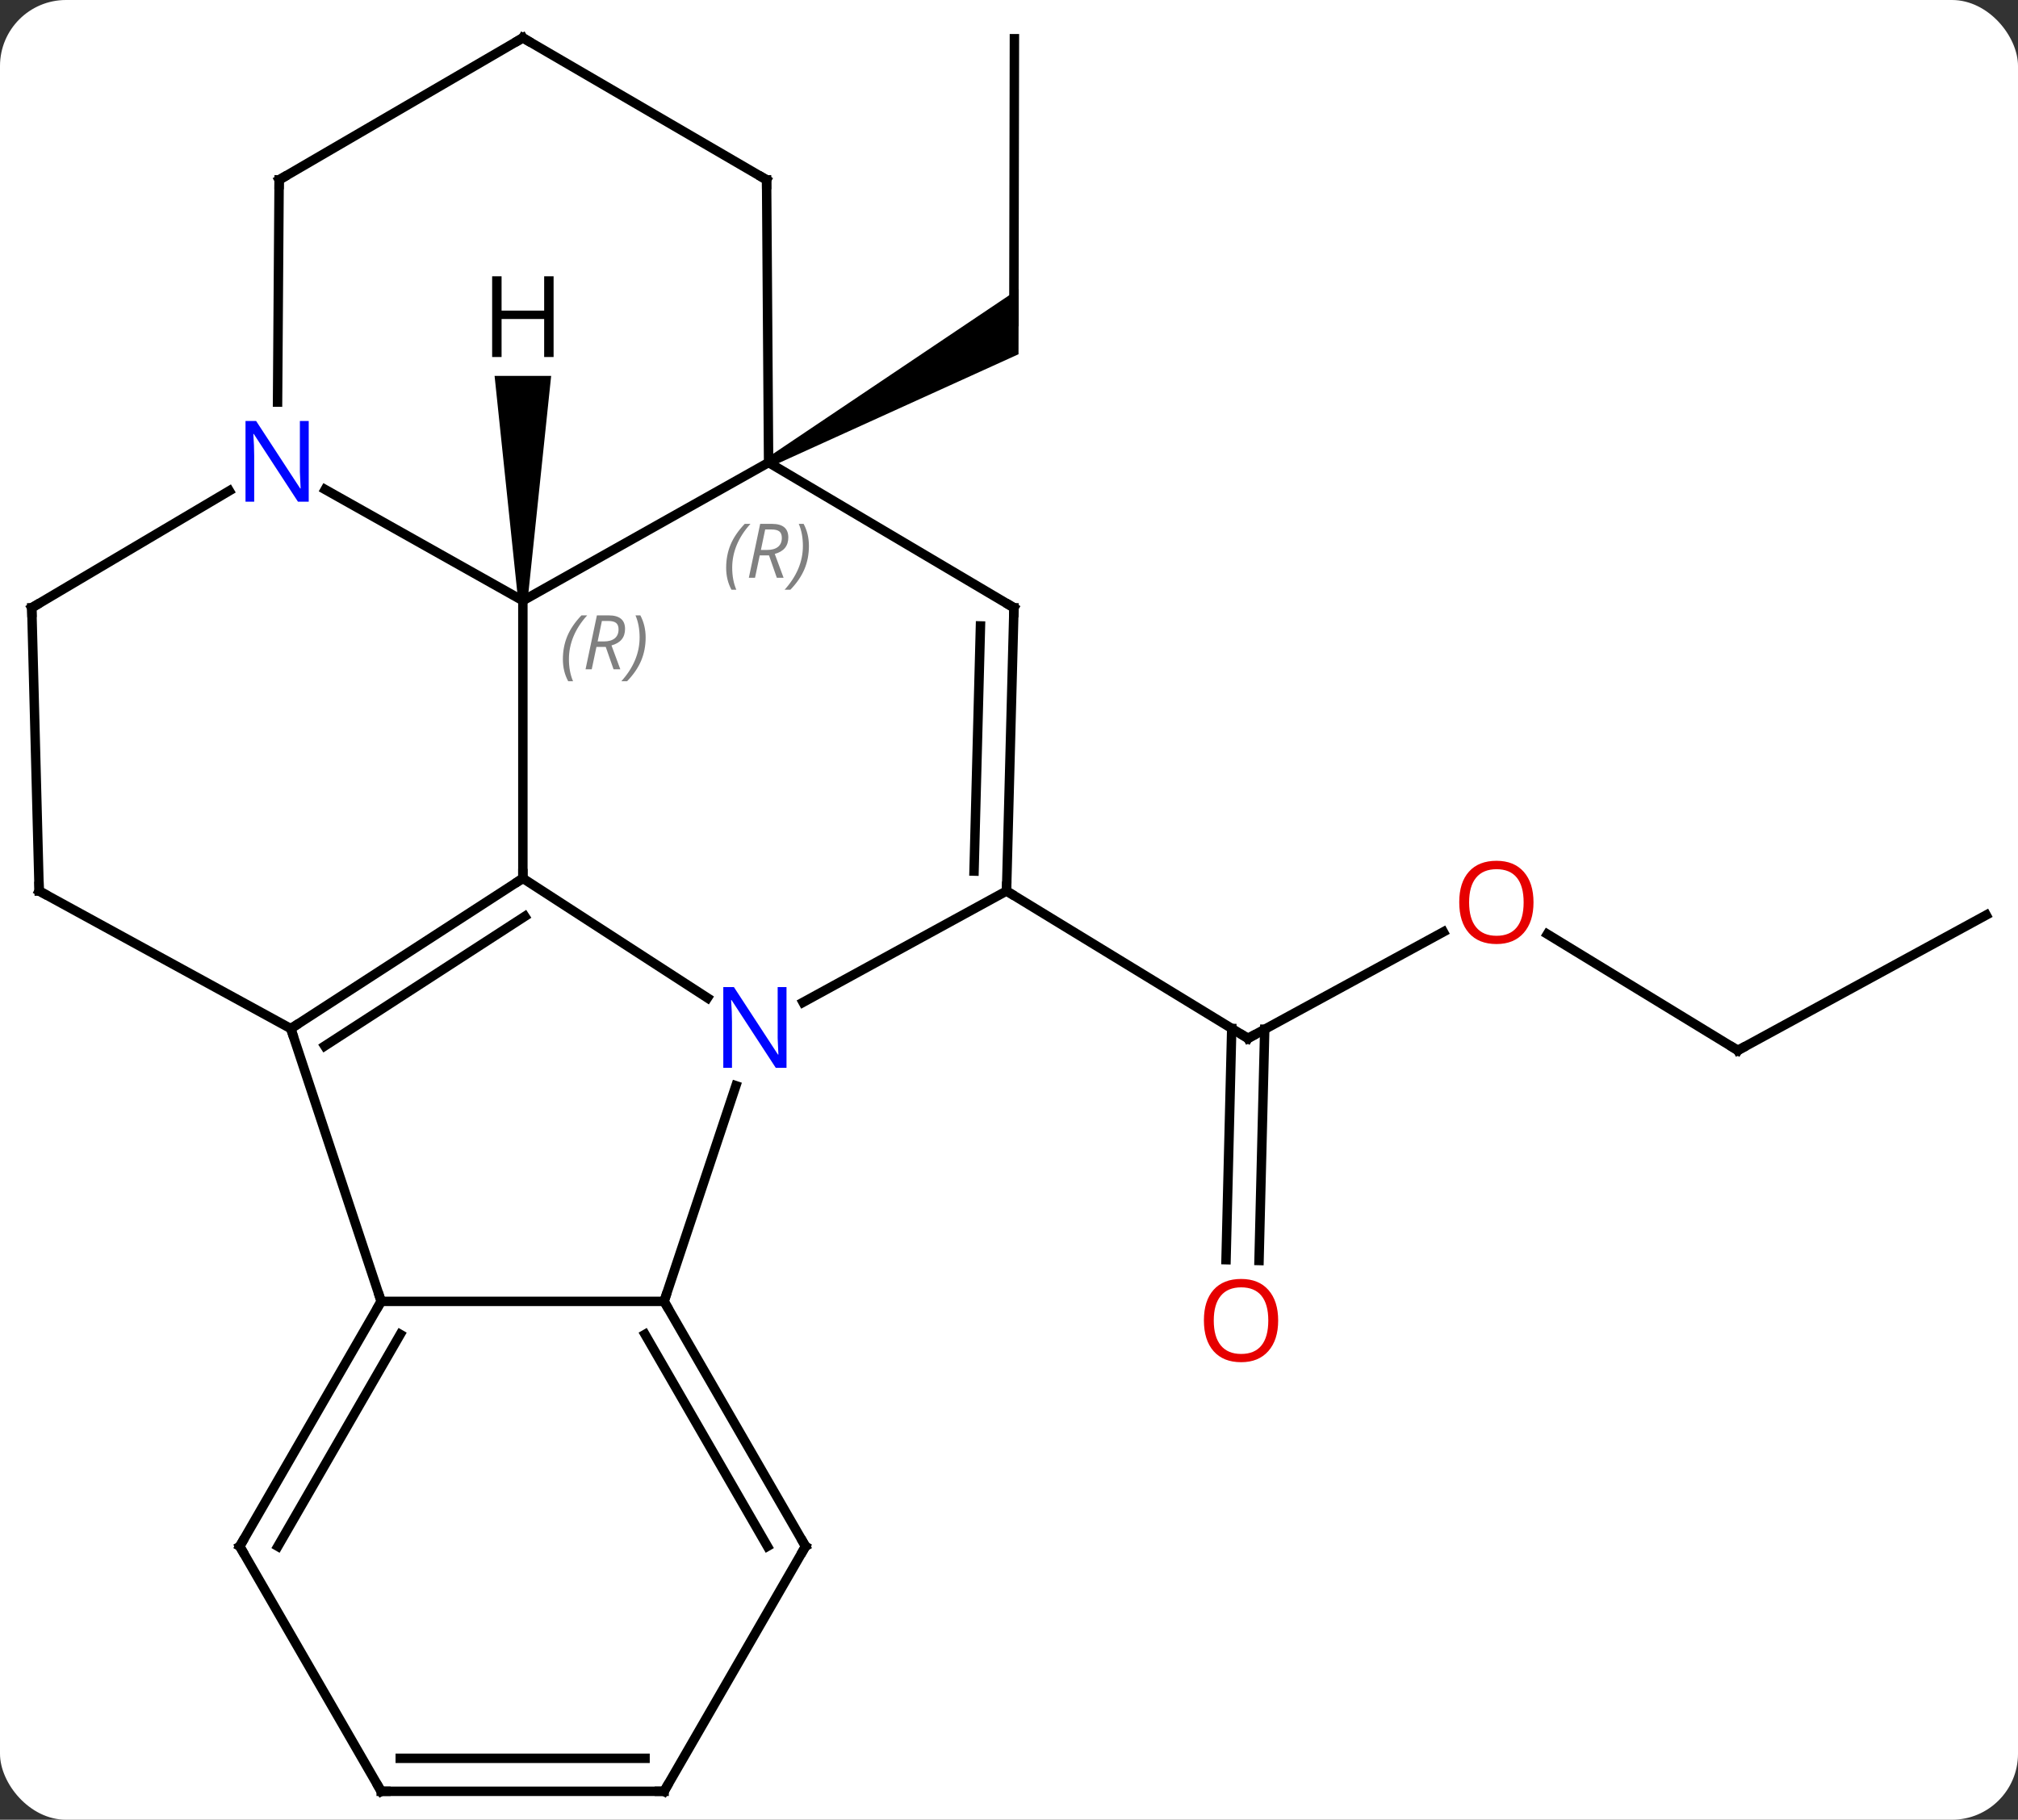 <svg width="214" viewBox="0 0 214 193" style="fill-opacity:1; color-rendering:auto; color-interpolation:auto; text-rendering:auto; stroke:black; stroke-linecap:square; stroke-miterlimit:10; shape-rendering:auto; stroke-opacity:1; fill:black; stroke-dasharray:none; font-weight:normal; stroke-width:1; font-family:'Open Sans'; font-style:normal; stroke-linejoin:miter; font-size:12; stroke-dashoffset:0; image-rendering:auto;" height="193" class="cas-substance-image" xmlns:xlink="http://www.w3.org/1999/xlink" xmlns="http://www.w3.org/2000/svg"><rect x="0" y="0" width="214" height="193" fill="#333333" stroke="none"/><svg class="cas-substance-single-component"><rect y="0" x="0" width="214" stroke="none" ry="7" rx="7" height="193" fill="white" class="cas-substance-group"/><svg y="0" x="0" width="214" viewBox="0 0 214 193" style="fill:black;" height="193" class="cas-substance-single-component-image"><svg><g><g transform="translate(107,97)" style="text-rendering:geometricPrecision; color-rendering:optimizeQuality; color-interpolation:linearRGB; stroke-linecap:butt; image-rendering:optimizeQuality;"><line y2="-92.895" y1="-62.895" x2="0.573" x1="0.516" style="fill:none;"/><path style="stroke:none;" d="M-25.245 -47.513 L-25.743 -48.38 L1.023 -66.358 L1.009 -59.43 Z"/><line y2="1.837" y1="13.131" x2="46.064" x1="25.344" style="fill:none;"/><line y2="36.603" y1="12.078" x2="23.016" x1="23.619" style="fill:none;"/><line y2="36.689" y1="12.164" x2="26.515" x1="27.118" style="fill:none;"/><line y2="-2.502" y1="13.131" x2="-0.261" x1="25.344" style="fill:none;"/><line y2="14.406" y1="2.075" x2="77.289" x1="57.093" style="fill:none;"/><line y2="0.048" y1="14.406" x2="103.632" x1="77.289" style="fill:none;"/><line y2="-3.846" y1="-33.291" x2="-51.552" x1="-51.552" style="fill:none;"/><line y2="-47.946" y1="-33.291" x2="-25.494" x1="-51.552" style="fill:none;"/><line y2="-45.081" y1="-33.291" x2="-72.518" x1="-51.552" style="fill:none;"/><line y2="8.837" y1="-3.846" x2="-31.976" x1="-51.552" style="fill:none;"/><line y2="12.096" y1="-3.846" x2="-76.161" x1="-51.552" style="fill:none;"/><line y2="13.935" y1="0.19" x2="-72.562" x1="-51.345" style="fill:none;"/><line y2="-32.541" y1="-47.946" x2="0.525" x1="-25.494" style="fill:none;"/><line y2="-77.925" y1="-47.946" x2="-25.707" x1="-25.494" style="fill:none;"/><line y2="-32.541" y1="-44.943" x2="-103.632" x1="-82.686" style="fill:none;"/><line y2="-77.925" y1="-54.352" x2="-77.4" x1="-77.567" style="fill:none;"/><line y2="41.022" y1="18.15" x2="-36.576" x1="-28.961" style="fill:none;"/><line y2="-2.502" y1="9.303" x2="-0.261" x1="-21.84" style="fill:none;"/><line y2="41.022" y1="12.096" x2="-66.576" x1="-76.161" style="fill:none;"/><line y2="-2.502" y1="12.096" x2="-102.846" x1="-76.161" style="fill:none;"/><line y2="-2.502" y1="-32.541" x2="-0.261" x1="0.525" style="fill:none;"/><line y2="-4.614" y1="-30.613" x2="-3.707" x1="-3.027" style="fill:none;"/><line y2="-92.985" y1="-77.925" x2="-51.552" x1="-25.707" style="fill:none;"/><line y2="-2.502" y1="-32.541" x2="-102.846" x1="-103.632" style="fill:none;"/><line y2="-92.985" y1="-77.925" x2="-51.552" x1="-77.4" style="fill:none;"/><line y2="41.022" y1="41.022" x2="-66.576" x1="-36.576" style="fill:none;"/><line y2="67.005" y1="41.022" x2="-21.576" x1="-36.576" style="fill:none;"/><line y2="67.005" y1="44.522" x2="-25.617" x1="-38.597" style="fill:none;"/><line y2="67.005" y1="41.022" x2="-81.576" x1="-66.576" style="fill:none;"/><line y2="67.005" y1="44.522" x2="-77.534" x1="-64.555" style="fill:none;"/><line y2="92.985" y1="67.005" x2="-36.576" x1="-21.576" style="fill:none;"/><line y2="92.985" y1="67.005" x2="-66.576" x1="-81.576" style="fill:none;"/><line y2="92.985" y1="92.985" x2="-66.576" x1="-36.576" style="fill:none;"/><line y2="89.485" y1="89.485" x2="-64.555" x1="-38.597" style="fill:none;"/><path style="stroke:none;" d="M-51.052 -33.291 L-52.052 -33.291 L-54.552 -57.135 L-48.552 -57.135 Z"/><path style="fill:none; stroke-miterlimit:5;" d="M25.783 12.892 L25.344 13.131 L24.917 12.87"/></g><g transform="translate(107,97)" style="stroke-linecap:butt; fill:rgb(230,0,0); text-rendering:geometricPrecision; color-rendering:optimizeQuality; image-rendering:optimizeQuality; font-family:'Open Sans'; stroke:rgb(230,0,0); color-interpolation:linearRGB; stroke-miterlimit:5;"><path style="stroke:none;" d="M55.621 -1.297 Q55.621 0.765 54.582 1.945 Q53.543 3.125 51.7 3.125 Q49.809 3.125 48.778 1.96 Q47.746 0.796 47.746 -1.313 Q47.746 -3.407 48.778 -4.555 Q49.809 -5.704 51.7 -5.704 Q53.559 -5.704 54.59 -4.532 Q55.621 -3.36 55.621 -1.297 ZM48.793 -1.297 Q48.793 0.437 49.536 1.343 Q50.278 2.25 51.7 2.25 Q53.121 2.25 53.848 1.351 Q54.575 0.453 54.575 -1.297 Q54.575 -3.032 53.848 -3.922 Q53.121 -4.813 51.7 -4.813 Q50.278 -4.813 49.536 -3.914 Q48.793 -3.016 48.793 -1.297 Z"/><path style="stroke:none;" d="M28.544 43.052 Q28.544 45.114 27.504 46.294 Q26.465 47.474 24.622 47.474 Q22.731 47.474 21.7 46.309 Q20.669 45.145 20.669 43.036 Q20.669 40.942 21.7 39.794 Q22.731 38.645 24.622 38.645 Q26.481 38.645 27.512 39.817 Q28.544 40.989 28.544 43.052 ZM21.715 43.052 Q21.715 44.786 22.458 45.692 Q23.2 46.599 24.622 46.599 Q26.044 46.599 26.77 45.7 Q27.497 44.802 27.497 43.052 Q27.497 41.317 26.77 40.427 Q26.044 39.536 24.622 39.536 Q23.2 39.536 22.458 40.434 Q21.715 41.333 21.715 43.052 Z"/><path style="fill:none; stroke:black;" d="M76.862 14.146 L77.289 14.406 L77.728 14.167"/></g><g transform="translate(107,97)" style="stroke-linecap:butt; font-size:8.4px; fill:gray; text-rendering:geometricPrecision; image-rendering:optimizeQuality; color-rendering:optimizeQuality; font-family:'Open Sans'; font-style:italic; stroke:gray; color-interpolation:linearRGB; stroke-miterlimit:5;"><path style="stroke:none;" d="M-47.309 -27.078 Q-47.309 -28.406 -46.84 -29.531 Q-46.371 -30.656 -45.34 -31.734 L-44.731 -31.734 Q-45.699 -30.672 -46.184 -29.5 Q-46.668 -28.328 -46.668 -27.094 Q-46.668 -25.766 -46.231 -24.75 L-46.746 -24.75 Q-47.309 -25.781 -47.309 -27.078 ZM-43.749 -28.391 L-44.249 -26.016 L-44.905 -26.016 L-43.702 -31.734 L-42.452 -31.734 Q-40.717 -31.734 -40.717 -30.297 Q-40.717 -28.938 -42.155 -28.547 L-41.217 -26.016 L-41.936 -26.016 L-42.764 -28.391 L-43.749 -28.391 ZM-43.171 -31.141 Q-43.561 -29.219 -43.624 -28.969 L-42.967 -28.969 Q-42.217 -28.969 -41.811 -29.297 Q-41.405 -29.625 -41.405 -30.25 Q-41.405 -30.719 -41.663 -30.93 Q-41.921 -31.141 -42.514 -31.141 L-43.171 -31.141 ZM-38.532 -29.391 Q-38.532 -28.062 -39.008 -26.93 Q-39.485 -25.797 -40.5 -24.75 L-41.11 -24.75 Q-39.172 -26.906 -39.172 -29.391 Q-39.172 -30.719 -39.61 -31.734 L-39.094 -31.734 Q-38.532 -30.672 -38.532 -29.391 Z"/><path style="fill:none; stroke:black;" d="M-51.972 -3.574 L-51.552 -3.846 L-51.552 -4.346"/><path style="stroke:none;" d="M-29.994 -36.783 Q-29.994 -38.111 -29.525 -39.236 Q-29.056 -40.361 -28.025 -41.439 L-27.416 -41.439 Q-28.384 -40.376 -28.869 -39.204 Q-29.353 -38.033 -29.353 -36.798 Q-29.353 -35.47 -28.916 -34.454 L-29.431 -34.454 Q-29.994 -35.486 -29.994 -36.783 ZM-26.434 -38.095 L-26.934 -35.72 L-27.59 -35.72 L-26.387 -41.439 L-25.137 -41.439 Q-23.403 -41.439 -23.403 -40.001 Q-23.403 -38.642 -24.84 -38.251 L-23.903 -35.72 L-24.621 -35.72 L-25.45 -38.095 L-26.434 -38.095 ZM-25.856 -40.845 Q-26.246 -38.923 -26.309 -38.673 L-25.653 -38.673 Q-24.903 -38.673 -24.496 -39.001 Q-24.09 -39.329 -24.09 -39.954 Q-24.09 -40.423 -24.348 -40.634 Q-24.606 -40.845 -25.2 -40.845 L-25.856 -40.845 ZM-21.217 -39.095 Q-21.217 -37.767 -21.693 -36.634 Q-22.17 -35.501 -23.185 -34.454 L-23.795 -34.454 Q-21.857 -36.611 -21.857 -39.095 Q-21.857 -40.423 -22.295 -41.439 L-21.779 -41.439 Q-21.217 -40.376 -21.217 -39.095 Z"/></g><g transform="translate(107,97)" style="stroke-linecap:butt; fill:rgb(0,5,255); text-rendering:geometricPrecision; color-rendering:optimizeQuality; image-rendering:optimizeQuality; font-family:'Open Sans'; stroke:rgb(0,5,255); color-interpolation:linearRGB; stroke-miterlimit:5;"><path style="stroke:none;" d="M-74.261 -43.79 L-75.402 -43.79 L-80.09 -50.977 L-80.136 -50.977 Q-80.043 -49.712 -80.043 -48.665 L-80.043 -43.79 L-80.965 -43.79 L-80.965 -52.352 L-79.84 -52.352 L-75.168 -45.196 L-75.121 -45.196 Q-75.121 -45.352 -75.168 -46.212 Q-75.215 -47.071 -75.199 -47.446 L-75.199 -52.352 L-74.261 -52.352 L-74.261 -43.79 Z"/><path style="stroke:none;" d="M-23.594 16.252 L-24.735 16.252 L-29.423 9.065 L-29.469 9.065 Q-29.376 10.33 -29.376 11.377 L-29.376 16.252 L-30.298 16.252 L-30.298 7.69 L-29.173 7.69 L-24.501 14.846 L-24.454 14.846 Q-24.454 14.69 -24.501 13.83 Q-24.548 12.971 -24.532 12.596 L-24.532 7.69 L-23.594 7.69 L-23.594 16.252 Z"/><path style="fill:none; stroke:black;" d="M-75.741 11.824 L-76.161 12.096 L-76.004 12.571"/><path style="fill:none; stroke:black;" d="M0.095 -32.796 L0.525 -32.541 L0.512 -32.041"/><path style="fill:none; stroke:black;" d="M-25.703 -77.425 L-25.707 -77.925 L-26.139 -78.177"/><path style="fill:none; stroke:black;" d="M-103.202 -32.796 L-103.632 -32.541 L-103.619 -32.041"/><path style="fill:none; stroke:black;" d="M-77.403 -77.425 L-77.4 -77.925 L-76.968 -78.177"/><path style="fill:none; stroke:black;" d="M-36.326 41.455 L-36.576 41.022 L-36.418 40.548"/><path style="fill:none; stroke:black;" d="M-0.248 -3.002 L-0.261 -2.502 L0.166 -2.241"/><path style="fill:none; stroke:black;" d="M-66.826 41.455 L-66.576 41.022 L-66.733 40.547"/><path style="fill:none; stroke:black;" d="M-102.407 -2.262 L-102.846 -2.502 L-102.859 -3.002"/><path style="fill:none; stroke:black;" d="M-51.12 -92.733 L-51.552 -92.985 L-51.984 -92.733"/><path style="fill:none; stroke:black;" d="M-21.826 66.572 L-21.576 67.005 L-21.826 67.438"/><path style="fill:none; stroke:black;" d="M-81.326 66.572 L-81.576 67.005 L-81.326 67.438"/><path style="fill:none; stroke:black;" d="M-36.326 92.552 L-36.576 92.985 L-37.076 92.985"/><path style="fill:none; stroke:black;" d="M-66.826 92.552 L-66.576 92.985 L-66.076 92.985"/><path style="fill:black; stroke:none;" d="M-48.294 -59.135 L-49.294 -59.135 L-49.294 -63.166 L-53.81 -63.166 L-53.81 -59.135 L-54.81 -59.135 L-54.81 -67.697 L-53.81 -67.697 L-53.81 -64.057 L-49.294 -64.057 L-49.294 -67.697 L-48.294 -67.697 L-48.294 -59.135 Z"/></g></g></svg></svg></svg></svg>